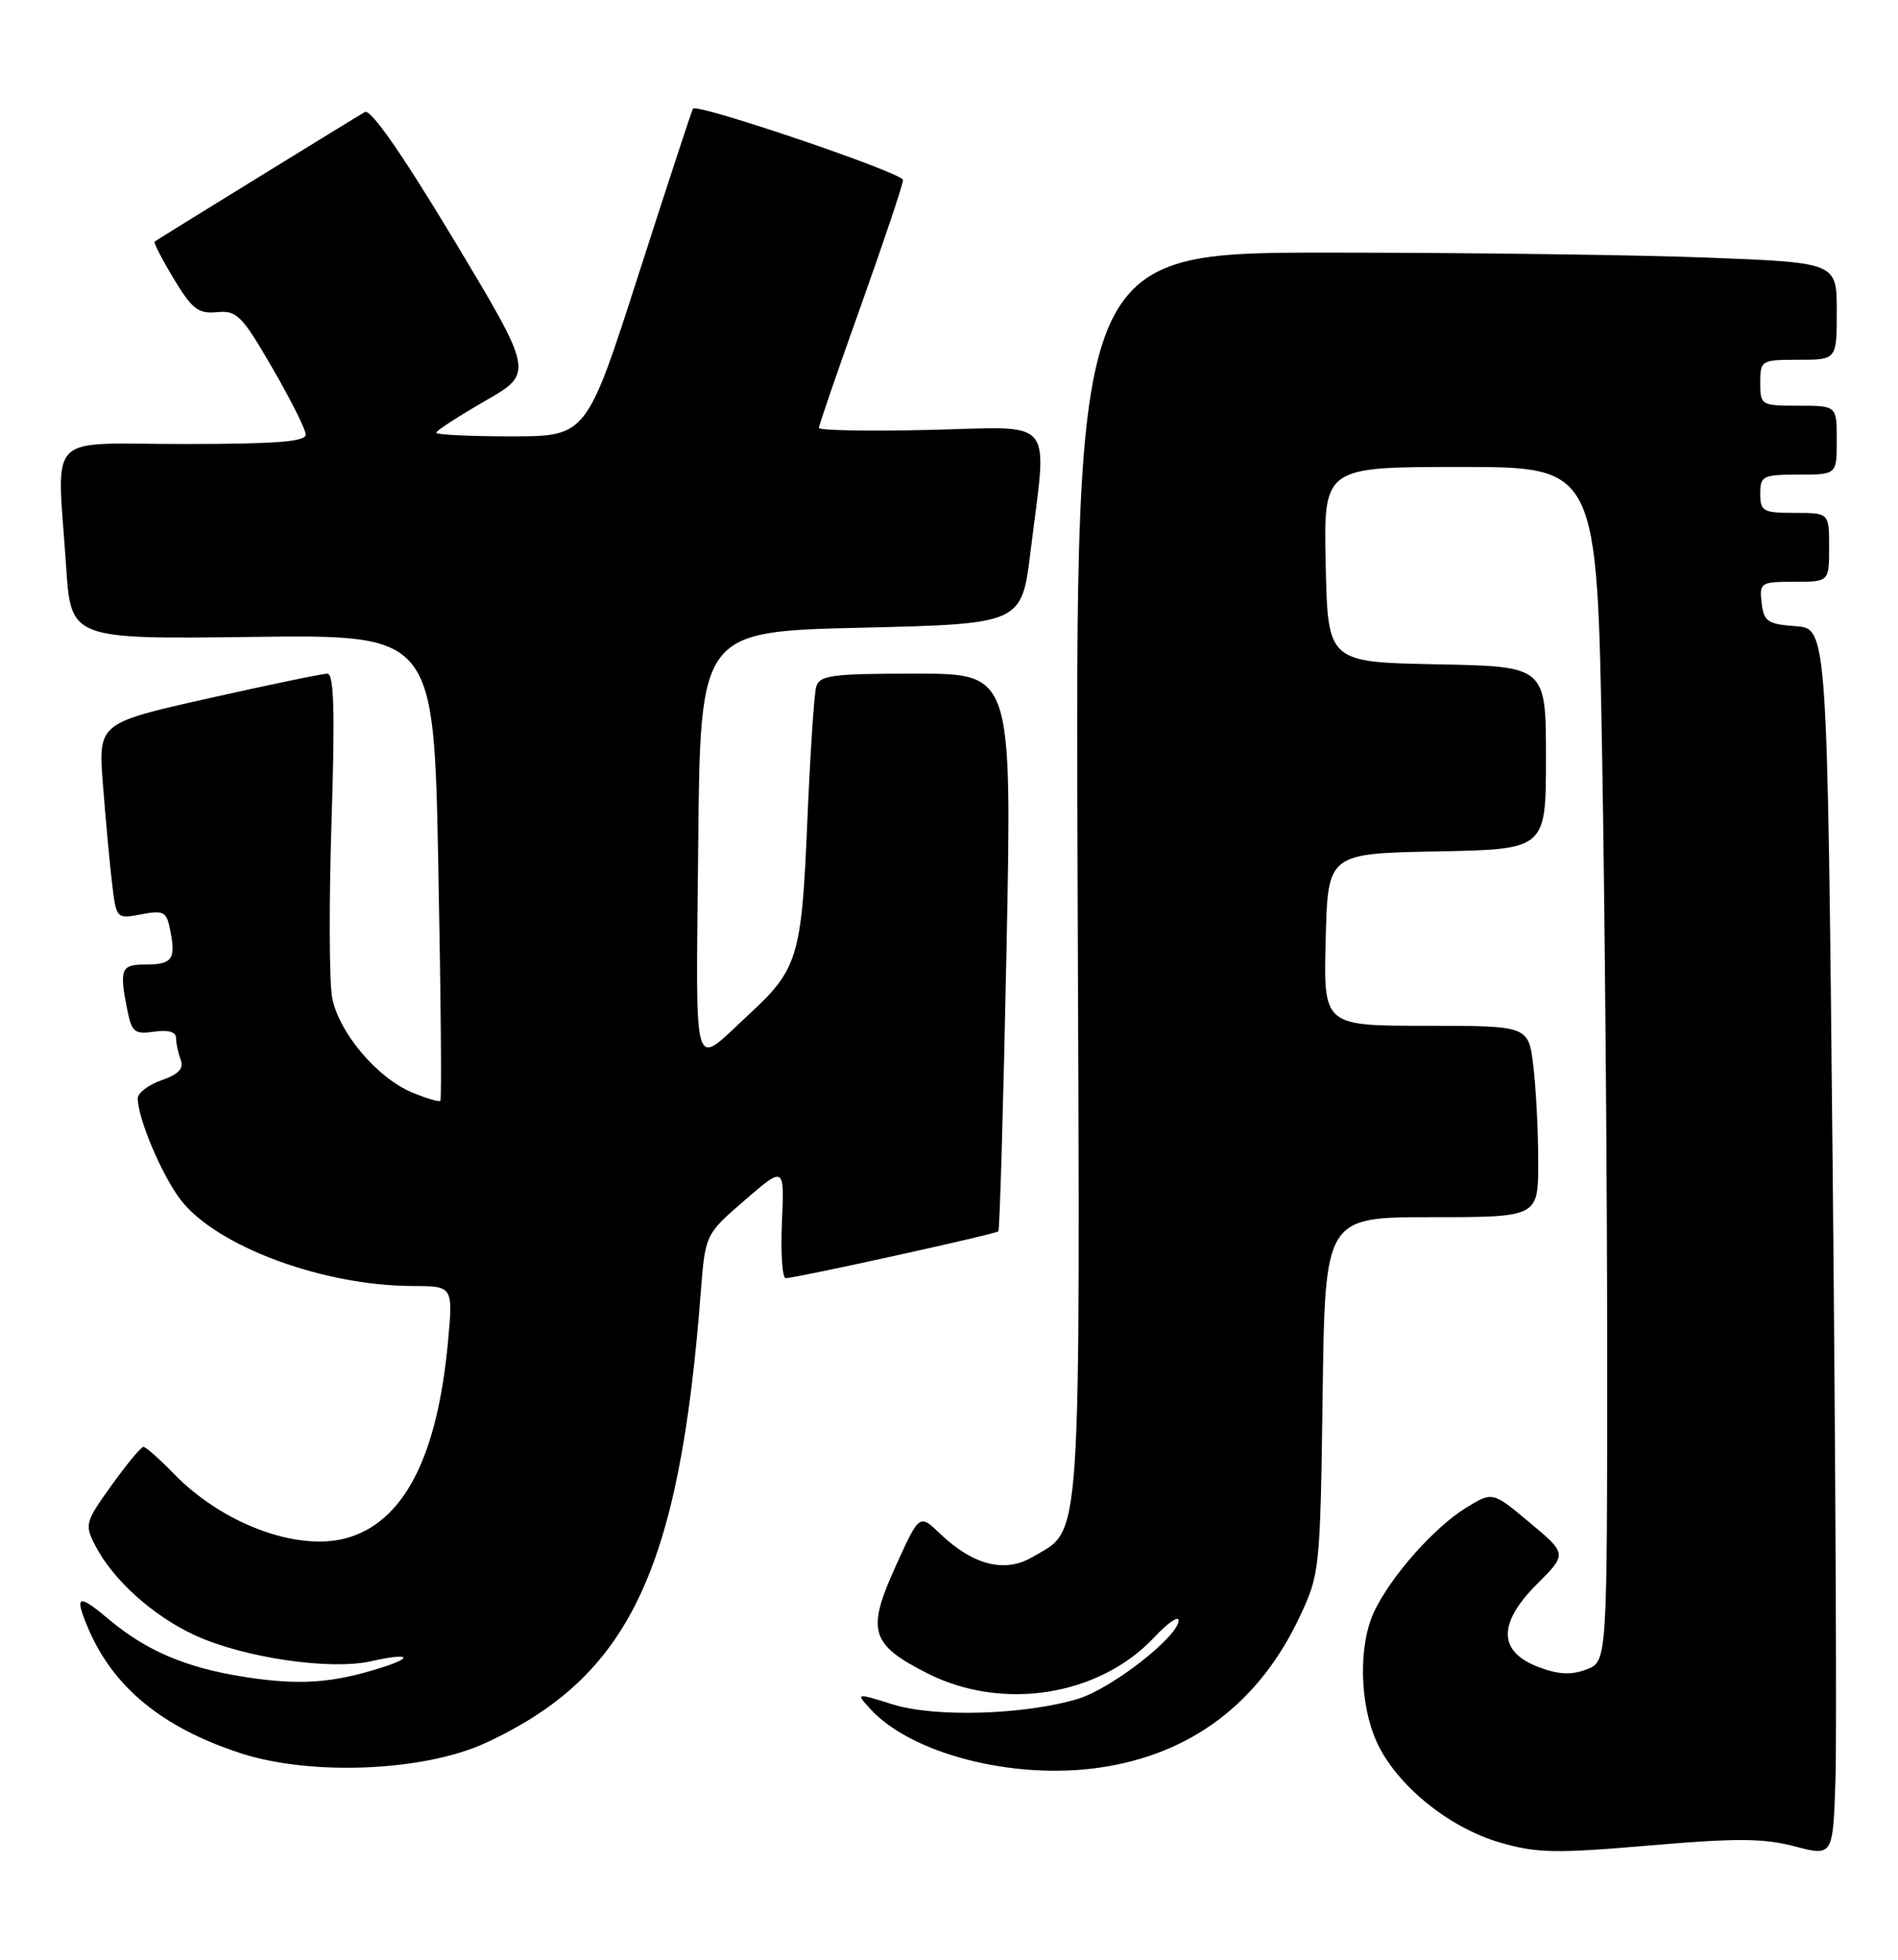 <?xml version="1.0" encoding="UTF-8" standalone="no"?>
<!DOCTYPE svg PUBLIC "-//W3C//DTD SVG 1.1//EN" "http://www.w3.org/Graphics/SVG/1.1/DTD/svg11.dtd" >
<svg xmlns="http://www.w3.org/2000/svg" xmlns:xlink="http://www.w3.org/1999/xlink" version="1.1" viewBox="0 0 248 256">
 <g >
 <path fill="currentColor"
d=" M 239.46 152.30 C 238.76 82.10 238.76 82.10 234.63 81.80 C 230.96 81.53 230.47 81.20 230.18 78.75 C 229.88 76.11 230.04 76.00 234.43 76.00 C 239.00 76.00 239.00 76.00 239.00 71.50 C 239.00 67.00 239.00 67.00 234.50 67.00 C 230.37 67.00 230.00 66.80 230.00 64.50 C 230.00 62.17 230.33 62.00 235.00 62.00 C 240.00 62.00 240.00 62.00 240.00 57.50 C 240.00 53.00 240.00 53.00 235.00 53.00 C 230.11 53.00 230.00 52.93 230.00 50.00 C 230.00 47.07 230.11 47.00 235.00 47.00 C 240.00 47.00 240.00 47.00 240.00 40.66 C 240.00 34.31 240.00 34.31 223.34 33.66 C 214.18 33.30 191.79 33.00 173.59 33.00 C 140.50 33.00 140.50 33.00 140.80 114.25 C 141.14 203.96 141.43 199.54 134.90 203.40 C 131.30 205.52 127.15 204.47 122.84 200.35 C 120.13 197.75 120.13 197.75 117.02 204.62 C 113.20 213.04 113.73 214.82 121.18 218.59 C 130.99 223.56 143.63 221.56 150.82 213.88 C 152.56 212.02 153.99 211.02 154.00 211.67 C 154.00 213.77 145.21 220.62 140.82 221.93 C 133.86 224.02 122.17 224.37 116.66 222.65 C 111.82 221.14 111.82 221.14 113.66 223.18 C 118.99 229.08 132.29 232.52 143.58 230.92 C 155.60 229.21 164.53 222.49 169.86 211.12 C 172.44 205.63 172.51 204.96 172.82 182.25 C 173.13 159.00 173.13 159.00 187.07 159.00 C 201.00 159.00 201.00 159.00 200.99 151.75 C 200.99 147.76 200.70 142.14 200.35 139.25 C 199.72 134.00 199.72 134.00 186.33 134.00 C 172.93 134.00 172.93 134.00 173.22 122.75 C 173.50 111.50 173.50 111.50 187.75 111.22 C 202.00 110.95 202.00 110.95 202.00 99.00 C 202.00 87.05 202.00 87.05 187.75 86.78 C 173.50 86.50 173.50 86.50 173.22 73.75 C 172.94 61.00 172.94 61.00 190.81 61.00 C 208.68 61.00 208.68 61.00 209.34 98.66 C 209.70 119.38 210.00 154.49 210.00 176.69 C 210.00 217.05 210.00 217.05 207.29 218.08 C 205.30 218.84 203.63 218.75 201.04 217.77 C 195.75 215.77 195.68 212.09 200.81 206.95 C 204.77 202.99 204.77 202.99 199.89 198.91 C 195.02 194.83 195.02 194.83 191.53 196.98 C 187.37 199.55 181.74 205.92 179.56 210.51 C 177.48 214.91 177.62 222.57 179.89 227.56 C 182.43 233.15 189.27 238.73 195.96 240.68 C 200.80 242.09 203.20 242.13 215.49 241.08 C 226.86 240.10 230.44 240.12 234.50 241.19 C 239.50 242.50 239.50 242.50 239.83 232.50 C 240.01 227.00 239.84 190.91 239.46 152.30 Z  M 63.43 227.69 C 82.19 219.02 88.76 205.28 91.56 168.88 C 92.15 161.25 92.15 161.25 97.32 156.78 C 102.50 152.31 102.50 152.31 102.17 159.65 C 101.99 163.69 102.22 166.99 102.67 166.97 C 104.21 166.91 130.13 161.21 130.45 160.85 C 130.63 160.66 131.11 144.19 131.51 124.25 C 132.24 88.00 132.24 88.00 119.69 88.00 C 108.59 88.00 107.08 88.20 106.64 89.75 C 106.37 90.71 105.85 98.70 105.48 107.50 C 104.74 125.01 104.24 126.64 97.82 132.55 C 90.31 139.46 90.94 141.56 91.23 110.39 C 91.50 82.50 91.50 82.50 112.50 82.00 C 133.50 81.50 133.50 81.50 134.66 72.00 C 136.85 54.18 138.17 55.76 121.50 56.16 C 113.52 56.35 107.00 56.23 107.00 55.90 C 107.00 55.57 109.47 48.38 112.50 39.91 C 115.52 31.44 118.00 24.06 117.99 23.51 C 117.98 22.59 91.11 13.47 90.55 14.19 C 90.41 14.36 87.23 24.06 83.47 35.75 C 76.64 57.00 76.64 57.00 66.82 57.00 C 61.42 57.00 57.00 56.79 57.00 56.53 C 57.00 56.26 59.87 54.40 63.38 52.38 C 69.75 48.72 69.75 48.72 59.31 31.34 C 52.58 20.16 48.44 14.20 47.68 14.63 C 46.65 15.21 20.98 31.02 20.20 31.56 C 20.04 31.67 21.16 33.85 22.70 36.41 C 25.10 40.39 25.91 41.01 28.35 40.78 C 30.94 40.53 31.60 41.19 35.55 48.00 C 37.94 52.12 39.92 56.06 39.95 56.75 C 39.99 57.70 36.16 58.00 24.00 58.00 C 5.64 58.00 7.46 56.11 8.64 74.00 C 9.27 83.50 9.27 83.50 32.98 83.20 C 56.69 82.90 56.69 82.90 57.27 113.19 C 57.60 129.84 57.72 143.62 57.54 143.80 C 57.36 143.97 55.70 143.48 53.84 142.71 C 49.26 140.79 44.25 134.85 43.40 130.31 C 43.01 128.25 42.98 117.90 43.32 107.29 C 43.78 93.02 43.64 88.00 42.78 88.00 C 42.15 88.00 35.15 89.45 27.23 91.23 C 12.83 94.46 12.83 94.46 13.45 102.48 C 13.79 106.89 14.32 112.65 14.63 115.28 C 15.19 120.05 15.20 120.05 18.46 119.44 C 21.45 118.88 21.78 119.07 22.27 121.66 C 22.98 125.35 22.48 126.00 18.94 126.00 C 15.80 126.00 15.57 126.59 16.64 131.97 C 17.22 134.83 17.60 135.14 20.14 134.77 C 21.98 134.50 23.00 134.79 23.00 135.59 C 23.00 136.28 23.28 137.55 23.61 138.43 C 24.05 139.58 23.35 140.33 21.11 141.11 C 19.40 141.71 18.00 142.77 18.00 143.47 C 18.00 146.08 21.12 153.47 23.58 156.70 C 28.21 162.77 42.11 167.95 53.85 167.99 C 59.20 168.00 59.20 168.00 58.54 175.25 C 57.14 190.43 52.71 198.93 45.16 200.95 C 38.72 202.66 29.03 199.02 22.71 192.51 C 20.83 190.58 19.05 189.00 18.74 189.00 C 18.44 189.00 16.56 191.26 14.58 194.02 C 11.12 198.84 11.03 199.16 12.46 201.92 C 14.79 206.42 20.03 211.12 25.52 213.64 C 31.90 216.56 43.17 218.21 48.47 217.01 C 53.41 215.89 54.28 216.44 49.82 217.85 C 43.40 219.88 39.13 220.17 32.02 219.07 C 24.37 217.88 19.14 215.67 14.24 211.55 C 10.20 208.15 9.69 208.33 11.46 212.56 C 14.71 220.35 21.18 225.68 31.43 229.02 C 40.63 232.02 55.39 231.40 63.43 227.69 Z "/>
</g>
</svg>